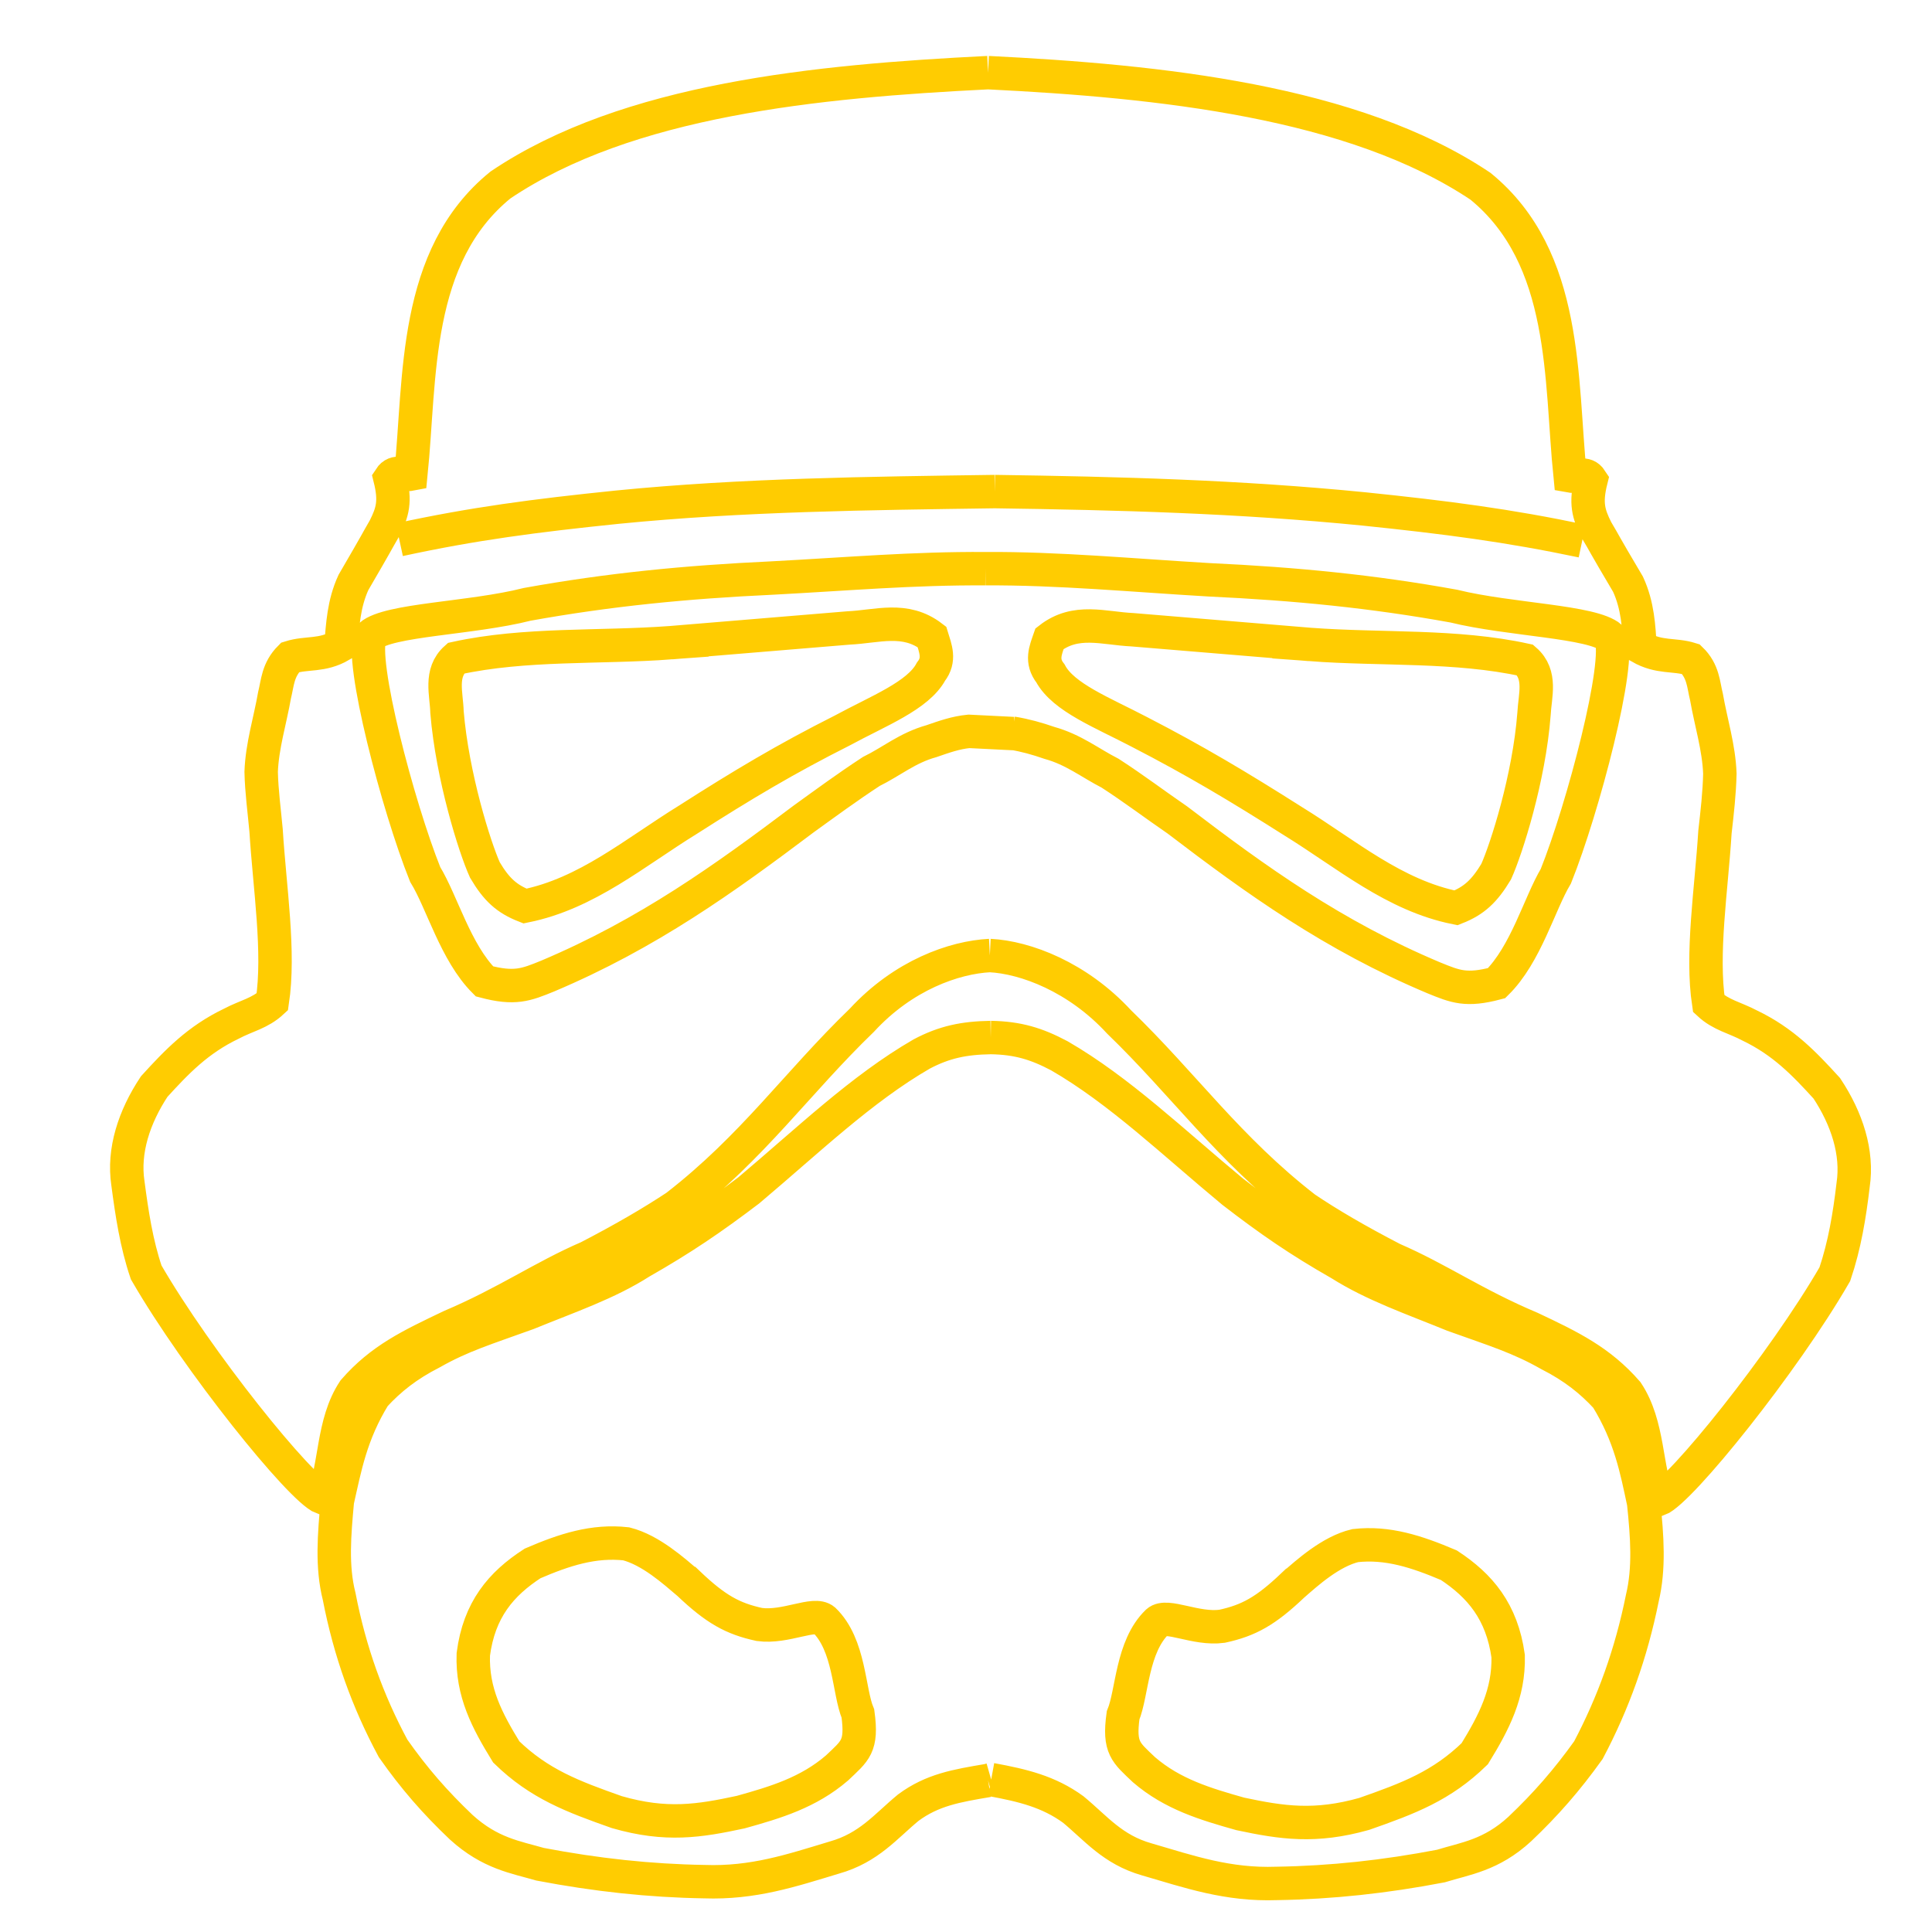 <?xml version="1.0" encoding="UTF-8"?>
<!DOCTYPE svg PUBLIC "-//W3C//DTD SVG 1.1//EN" "http://www.w3.org/Graphics/SVG/1.1/DTD/svg11.dtd">
<!-- Creator: CorelDRAW X6 -->
<svg xmlns="http://www.w3.org/2000/svg" xml:space="preserve" width="43.349mm" height="43.349mm" version="1.1" style="shape-rendering:geometricPrecision; text-rendering:geometricPrecision; image-rendering:optimizeQuality; fill-rule:evenodd; clip-rule:evenodd"
viewBox="0 0 4335 4335"
 xmlns:xlink="http://www.w3.org/1999/xlink">
 <defs>
  <style type="text/css">
   <![CDATA[
    .str0 {stroke:#FFCC01;stroke-width:75}
    .fil0 {fill:none}
   ]]>
  </style>
 </defs>
 <g id="Layer_x0020_1">
  <path class="fil0 str0" d="M2217 163c-383,19 -809,60 -1094,252 -197,160 -179,433 -201,649 -15,3 -34,-11 -47,9 13,52 6,76 -12,112 -22,38 -10,19 -70,122 -22,48 -24,95 -28,141 -43,25 -76,15 -114,27 -28,28 -28,57 -35,85 -10,57 -28,114 -30,172 1,44 7,87 11,131 8,129 31,273 14,385 -28,26 -58,31 -92,49 -75,36 -122,85 -173,141 -45,68 -70,144 -59,217 9,68 19,135 41,200 115,199 346,486 396,506 30,-70 21,-167 70,-241 61,-70 127,-101 217,-144 125,-53 207,-111 309,-155 81,-42 144,-79 197,-114 173,-134 271,-277 417,-418 93,-101 207,-141 287,-145m-4 1851l7 -2m1326 -2779c-166,-35 -305,-53 -489,-72 -282,-28 -550,-35 -829,-39m-21 173c163,-1 332,15 503,25 193,9 366,26 548,59 126,31 311,34 352,70 25,53 -62,384 -123,536 -37,62 -67,175 -133,240 -68,18 -92,8 -141,-12 -226,-95 -398,-219 -575,-354 -51,-35 -97,-70 -151,-105 -45,-23 -82,-53 -136,-68 -29,-10 -54,-17 -84,-22m-48 683c61,1 103,14 154,41 135,78 255,194 389,305 83,64 148,109 241,162 76,48 161,77 254,115 95,34 148,50 215,88 55,28 94,59 129,97 53,86 67,161 83,236 8,76 13,147 -3,214 -25,124 -65,235 -121,341 -48,67 -95,121 -154,177 -64,59 -122,66 -177,83 -125,24 -245,37 -368,39 -110,4 -196,-26 -292,-54 -77,-22 -114,-70 -165,-112 -55,-40 -113,-54 -184,-67m-7 -3830c384,19 820,64 1105,255 197,161 179,434 201,650 16,3 34,-11 47,9 -13,52 -6,76 12,112 22,37 10,19 71,122 22,48 24,95 27,141 44,25 76,15 114,27 28,27 28,57 35,85 10,57 28,114 30,172 -1,44 -6,87 -11,131 -8,129 -31,273 -14,385 28,26 58,31 92,49 75,36 122,85 173,141 45,68 70,144 59,217 -8,68 -19,135 -41,200 -115,199 -346,486 -396,506 -29,-70 -21,-167 -70,-241 -61,-70 -127,-102 -216,-144 -126,-53 -208,-111 -310,-155 -81,-42 -144,-79 -196,-114 -173,-134 -272,-277 -418,-418 -93,-101 -210,-145 -290,-149m-1325 -933c166,-36 304,-54 489,-73 282,-28 567,-31 847,-35m-21 173c-163,-1 -309,12 -479,21 -193,9 -366,26 -549,59 -126,32 -311,34 -352,70 -25,53 62,384 123,536 38,62 68,175 133,240 68,18 93,8 142,-12 225,-95 397,-219 575,-353 50,-36 96,-70 151,-106 45,-22 81,-53 135,-68 29,-10 54,-19 84,-22l100 5m-51 682c-60,1 -104,10 -155,37 -135,78 -255,194 -388,306 -83,63 -149,108 -242,161 -75,48 -161,77 -254,115 -94,34 -148,50 -215,88 -55,28 -94,59 -129,97 -53,86 -66,161 -83,236 -7,76 -13,147 4,214 24,124 64,235 121,341 47,67 94,121 153,177 65,59 122,67 177,83 126,24 246,37 368,39 110,4 196,-25 292,-54 78,-22 115,-70 166,-112 54,-40 108,-49 179,-61m-672 -442c-33,-28 -85,-75 -140,-89 -73,-8 -138,13 -210,44 -71,46 -120,104 -133,204 -3,85 31,149 74,219 74,72 149,100 248,135 111,32 185,20 278,0 79,-22 152,-44 216,-99 41,-39 57,-48 47,-122 -21,-50 -18,-154 -76,-210 -22,-19 -86,18 -145,10 -60,-13 -98,-34 -159,-92zm1394 -2107c161,12 328,1 483,35 38,33 22,80 20,121 -11,144 -62,303 -85,354 -26,43 -49,65 -90,81 -139,-28 -245,-120 -365,-194 -123,-78 -220,-136 -346,-201 -82,-43 -170,-77 -199,-131 -22,-28 -11,-52 -2,-78 59,-46 121,-23 186,-20l398 33zm-38 2111c32,-28 85,-76 140,-89 72,-8 137,13 210,44 70,46 119,104 133,204 2,84 -32,149 -75,219 -74,72 -148,100 -248,135 -110,31 -184,20 -278,0 -78,-22 -152,-44 -216,-99 -41,-39 -57,-49 -47,-122 21,-51 19,-154 77,-210 21,-19 86,18 145,10 60,-13 98,-34 159,-92zm-1395 -2115c-161,12 -328,1 -483,35 -37,33 -21,80 -20,121 12,144 62,303 85,354 26,44 49,65 90,81 139,-28 246,-120 366,-194 122,-78 219,-136 346,-200 81,-44 170,-78 199,-132 21,-27 10,-52 2,-78 -60,-46 -122,-23 -187,-20l-398 33z"/>
 </g>
</svg>
